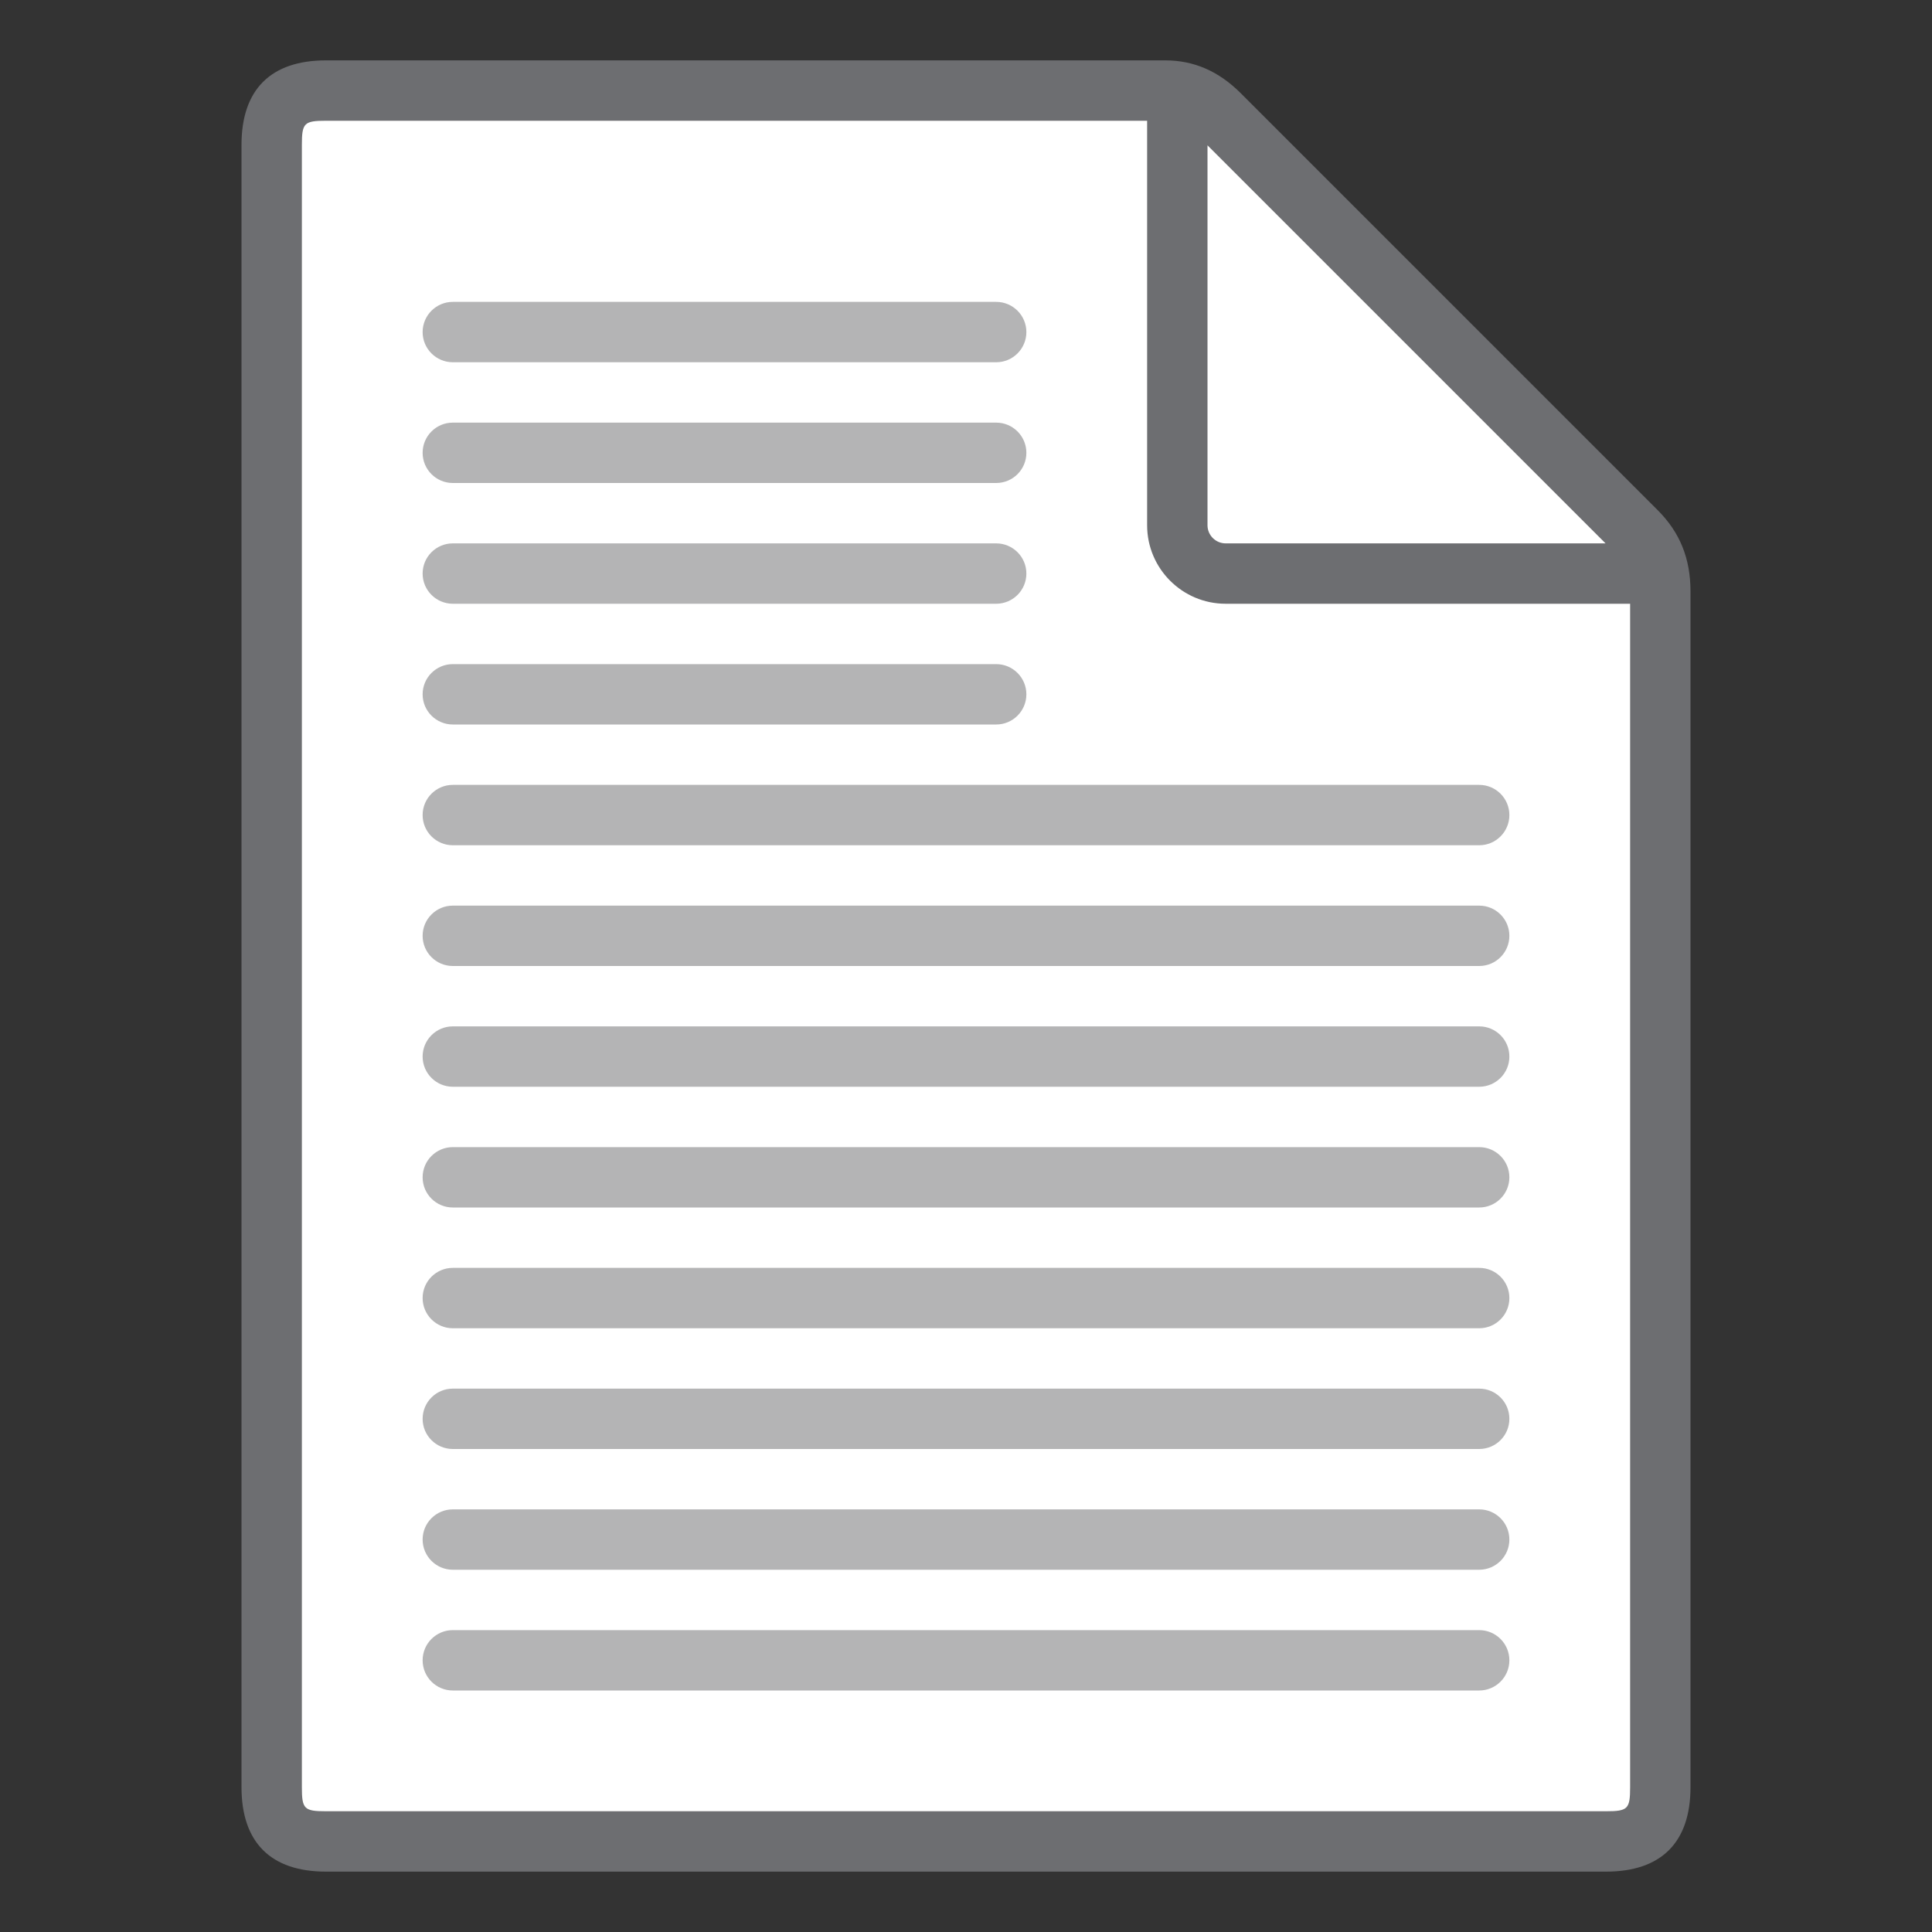 <?xml version="1.0" encoding="UTF-8"?>
<!DOCTYPE svg PUBLIC "-//W3C//DTD SVG 1.1//EN" "http://www.w3.org/Graphics/SVG/1.1/DTD/svg11.dtd">
<svg version="1.1" id="Layer_1" xmlns="http://www.w3.org/2000/svg" xmlns:xlink="http://www.w3.org/1999/xlink" x="0px" y="0px" width="32px" height="32px" viewBox="0 0 32 32" enable-background="new 0 0 32 32" xml:space="preserve">
  <rect x="0" y="0" width="32" height="32" fill="#333333" stroke="none"/>
  <g id="icon">
    <g>
      <path d="M26.6,30.5H5.4c-0.635,0,-0.9,-0.259,-0.9,-0.9V2.4c0,-0.641,0.265,-0.9,0.9,-0.9c0,0,13.663,0,13.9,0c0.237,0,0.549,0.05,0.9,0.4C20.499,2.199,25.616,7.316,27.1,8.8c0.253,0.253,0.4,0.55,0.4,1c0,0.312,0,19.8,0,19.8C27.5,30.241,27.235,30.5,26.6,30.5z" fill-rule="evenodd" fill="#FFFFFF"/>
      <path d="M27.453,8.446l-6.9,-6.9C20.186,1.179,19.776,1,19.3,1H5.4c-0.916,0,-1.4,0.484,-1.4,1.4v27.2c0,0.916,0.484,1.4,1.4,1.4h21.2c0.916,0,1.4,-0.484,1.4,-1.4V9.8C28,9.249,27.826,8.819,27.453,8.446zM20,2.407L26.593,9H20.3c-0.165,0,-0.3,-0.135,-0.3,-0.3V2.407zM26.6,30H5.4c-0.363,0,-0.4,-0.037,-0.4,-0.4V2.4c0,-0.363,0.037,-0.4,0.4,-0.4h13.6v6.7c0,0.717,0.583,1.3,1.3,1.3h6.7v19.6C27,29.963,26.963,30,26.6,30z" fill="#6D6E71"/>
    </g>
    <path d="M16.5,6H7.5c-0.276,0,-0.5,-0.224,-0.5,-0.5s0.224,-0.5,0.5,-0.5h9c0.276,0,0.5,0.224,0.5,0.5S16.776,6,16.5,6zM16.5,8H7.5c-0.276,0,-0.5,-0.224,-0.5,-0.5s0.224,-0.5,0.5,-0.5h9c0.276,0,0.5,0.224,0.5,0.5S16.776,8,16.5,8zM16.5,10H7.5c-0.276,0,-0.5,-0.224,-0.5,-0.5s0.224,-0.5,0.5,-0.5h9c0.276,0,0.5,0.224,0.5,0.5S16.776,10,16.5,10zM16.5,12H7.5c-0.276,0,-0.5,-0.224,-0.5,-0.5s0.224,-0.5,0.5,-0.5h9c0.276,0,0.5,0.224,0.5,0.5S16.776,12,16.5,12zM24.5,14H7.5c-0.276,0,-0.5,-0.224,-0.5,-0.5s0.224,-0.5,0.5,-0.5h17c0.276,0,0.5,0.224,0.5,0.5S24.776,14,24.5,14zM24.5,16H7.5c-0.276,0,-0.5,-0.224,-0.5,-0.5s0.224,-0.5,0.5,-0.5h17c0.276,0,0.5,0.224,0.5,0.5S24.776,16,24.5,16zM24.5,18H7.5c-0.276,0,-0.5,-0.224,-0.5,-0.5s0.224,-0.5,0.5,-0.5h17c0.276,0,0.5,0.224,0.5,0.5S24.776,18,24.5,18zM24.5,20H7.5c-0.276,0,-0.5,-0.224,-0.5,-0.5s0.224,-0.5,0.5,-0.5h17c0.276,0,0.5,0.224,0.5,0.5S24.776,20,24.5,20zM24.5,22H7.5c-0.276,0,-0.5,-0.224,-0.5,-0.5s0.224,-0.5,0.5,-0.5h17c0.276,0,0.5,0.224,0.5,0.5S24.776,22,24.5,22zM24.5,24H7.5c-0.276,0,-0.5,-0.224,-0.5,-0.5s0.224,-0.5,0.5,-0.5h17c0.276,0,0.5,0.224,0.5,0.5S24.776,24,24.5,24zM24.5,26H7.5c-0.276,0,-0.5,-0.224,-0.5,-0.5s0.224,-0.5,0.5,-0.5h17c0.276,0,0.5,0.224,0.5,0.5S24.776,26,24.5,26zM24.5,28H7.5c-0.276,0,-0.5,-0.224,-0.5,-0.5s0.224,-0.5,0.5,-0.5h17c0.276,0,0.5,0.224,0.5,0.5S24.776,28,24.5,28z" fill="#B4B4B5"/>
  </g>
</svg>

